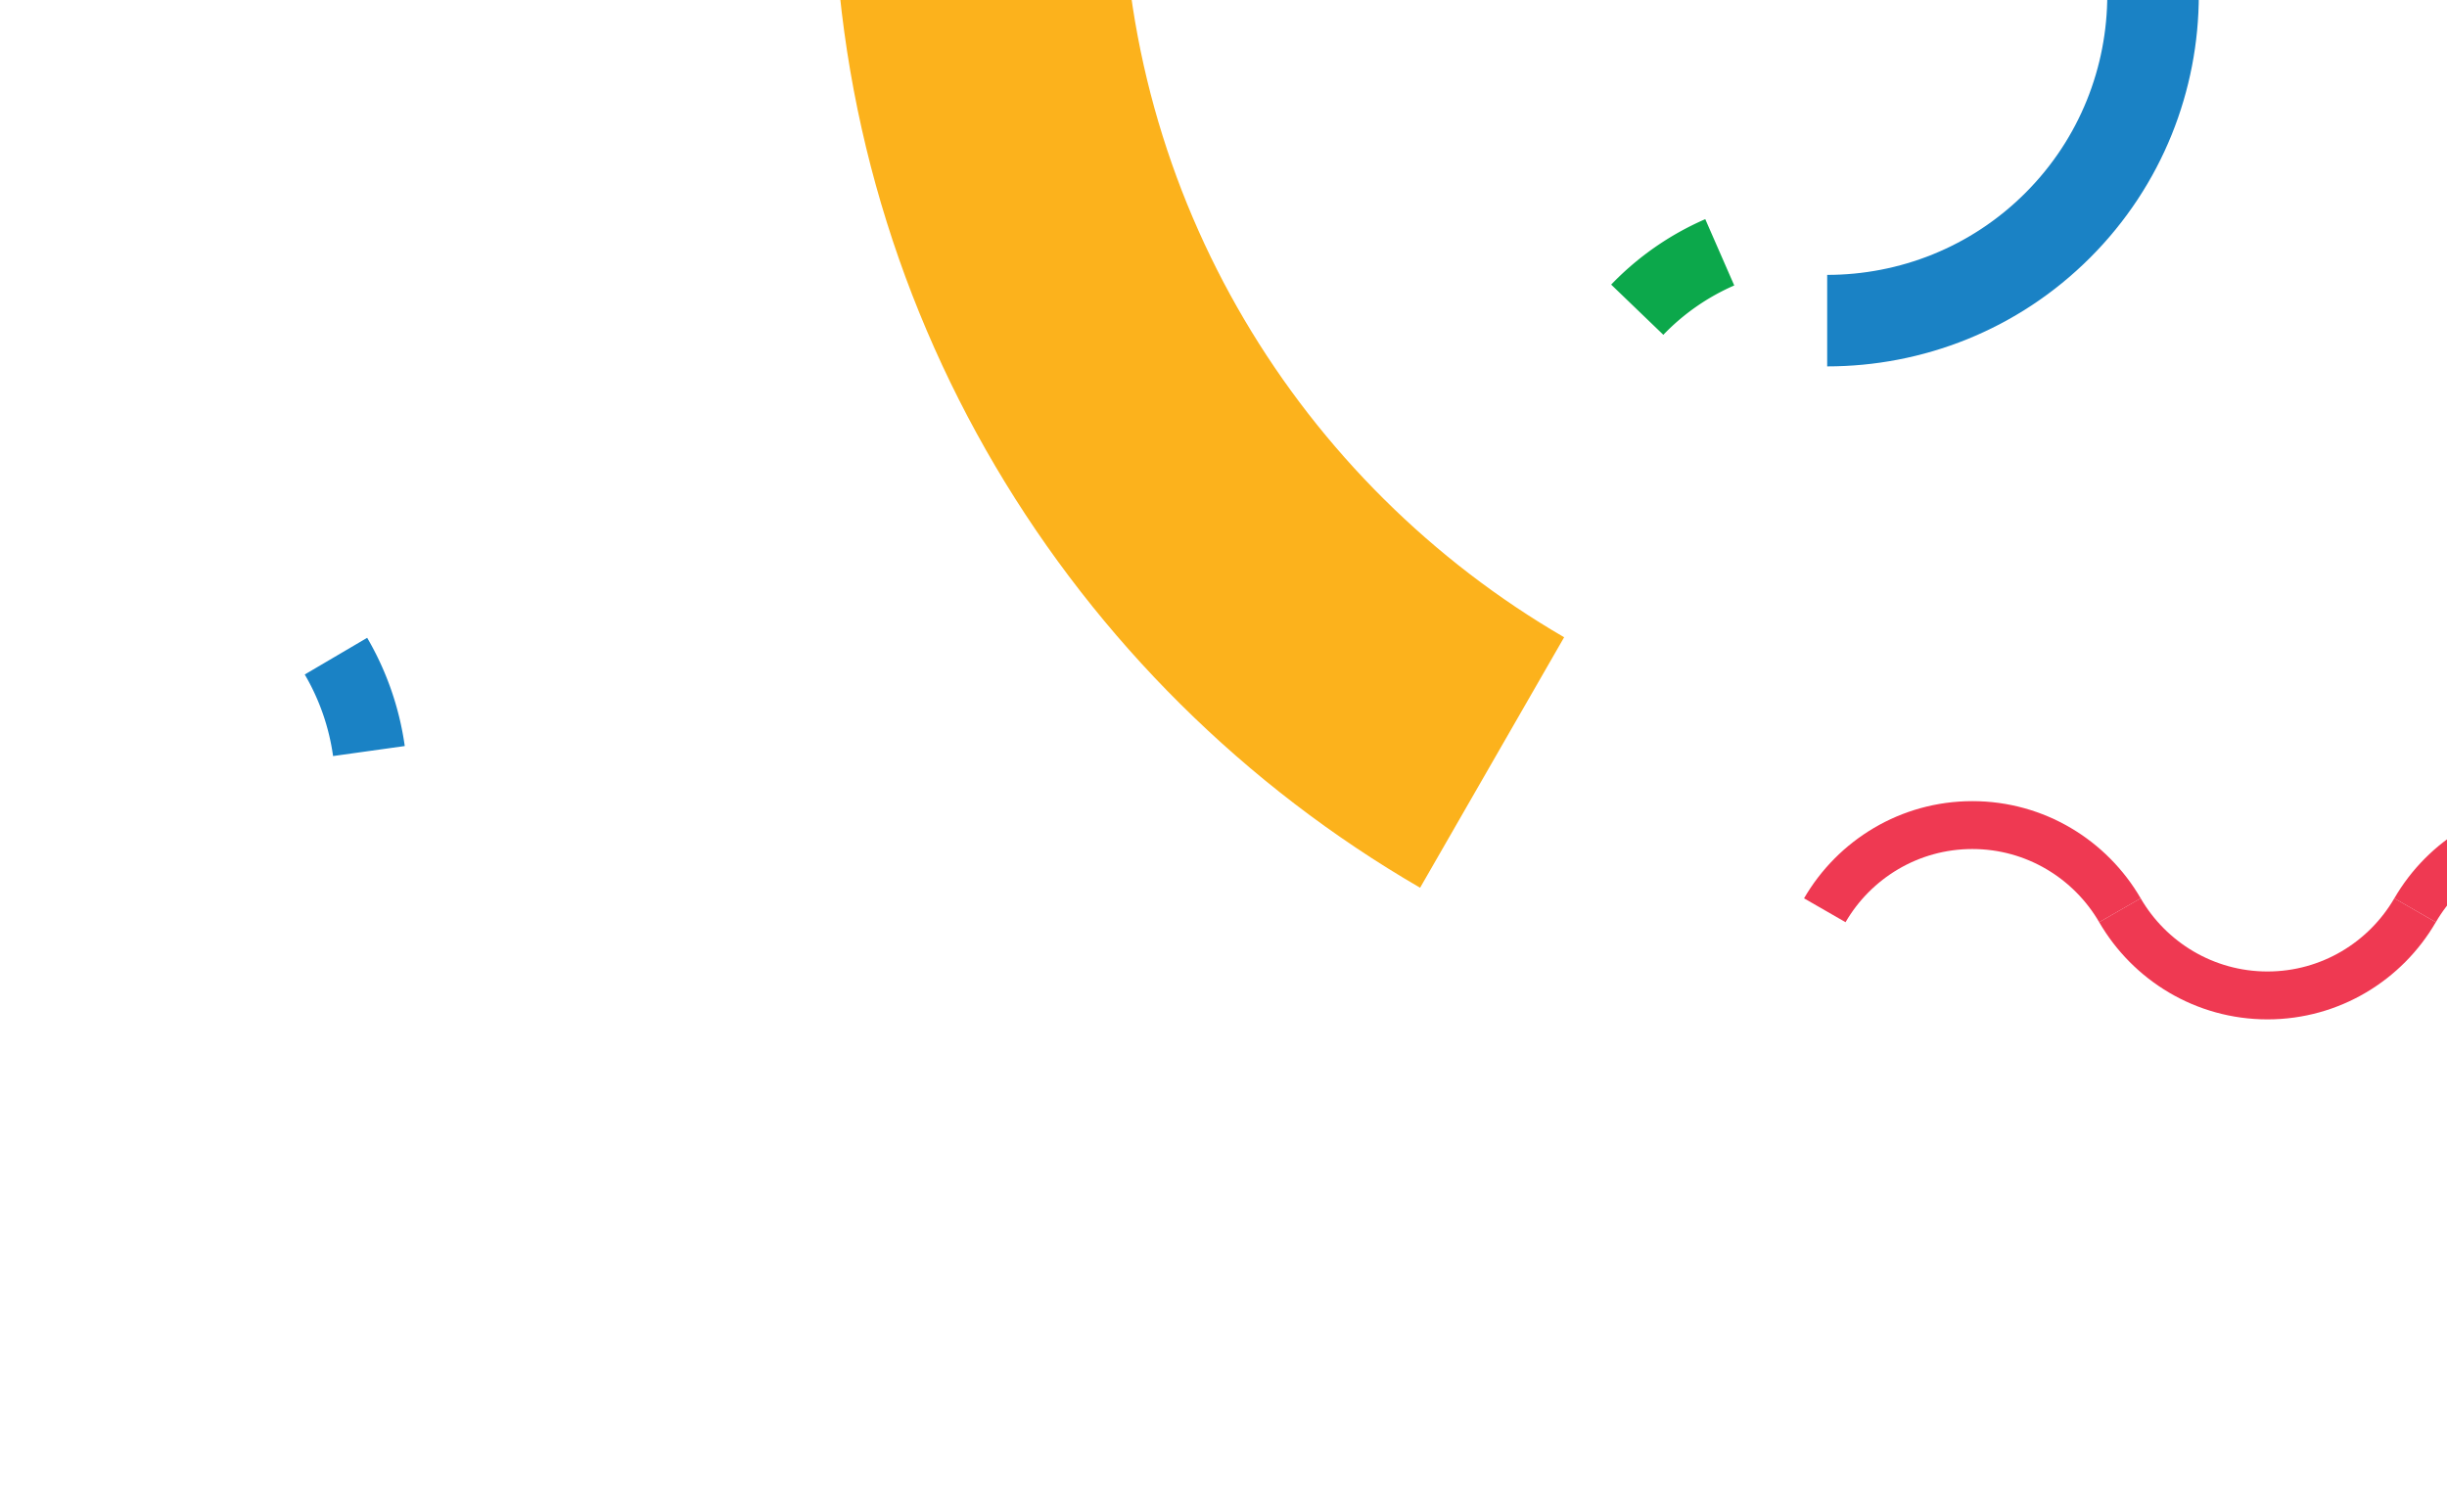 <svg xmlns="http://www.w3.org/2000/svg" xmlns:xlink="http://www.w3.org/1999/xlink" width="424" height="262" viewBox="0 0 424 262"><defs><path id="a" d="M0 0h424v262H0z"/></defs><clipPath id="b"><use xlink:href="#a" overflow="visible"/></clipPath><path clip-path="url(#b)" fill="#1A82C5" d="M57.713 131.025l12.42-1.735a51.274 51.274 0 0 0-6.512-18.757l-10.817 6.358a38.449 38.449 0 0 1 4.91 14.135"/><path clip-path="url(#b)" fill="#0CA84B" d="M300.5 49.47l-5.023-11.49a50.58 50.58 0 0 0-16.305 11.342l9.04 8.7a38.128 38.128 0 0 1 12.287-8.553"/><path clip-path="url(#b)" fill="#FCB21C" d="M194.49-22.17c0-56.563 30.813-106.064 76.53-132.61l-24.954-43.403C185.343-162.983 144.41-97.27 144.41-22.17s40.933 140.81 101.657 176.017l24.957-43.41c-45.72-26.54-76.535-76.04-76.535-132.607"/><g clip-path="url(#b)" fill="#1A82C5"><path d="M350.94-35.22c9.468 9.467 14.2 21.902 14.198 34.338h15.86c0-16.5-6.277-32.997-18.837-45.557s-29.058-18.837-45.556-18.836v15.86c12.435-.002 24.87 4.73 34.337 14.196m11.218 79.877c12.555-12.555 18.834-29.047 18.836-45.54h-15.86c0 12.43-4.734 24.86-14.196 34.32-9.467 9.468-21.902 14.2-34.338 14.198v15.86c16.5 0 32.998-6.278 45.558-18.838"/></g><g clip-path="url(#b)" fill="#EF3952"><path d="M392.897 168.36c-9.372 0-17.575-5.105-21.973-12.68l-7.192 4.135c5.833 10.062 16.72 16.844 29.165 16.844 12.444 0 23.332-6.783 29.166-16.845l-7.193-4.135c-4.397 7.576-12.6 12.68-21.973 12.68m102.278.001c-9.372 0-17.575-5.105-21.973-12.68l-7.192 4.135c5.833 10.062 16.72 16.844 29.165 16.844 12.444 0 23.332-6.783 29.166-16.845l-7.192-4.135c-4.398 7.576-12.6 12.68-21.973 12.68"/><path d="M444.037 147.137c9.372 0 17.575 5.106 21.973 12.68l7.192-4.134c-5.833-10.062-16.72-16.844-29.165-16.844-12.444 0-23.332 6.78-29.166 16.843l7.194 4.135c4.397-7.575 12.6-12.68 21.973-12.68m-102.278 0c9.37 0 17.574 5.106 21.972 12.68l7.192-4.134c-5.833-10.062-16.72-16.844-29.165-16.844s-23.333 6.78-29.167 16.843l7.193 4.135c4.398-7.575 12.6-12.68 21.973-12.68"/></g></svg>